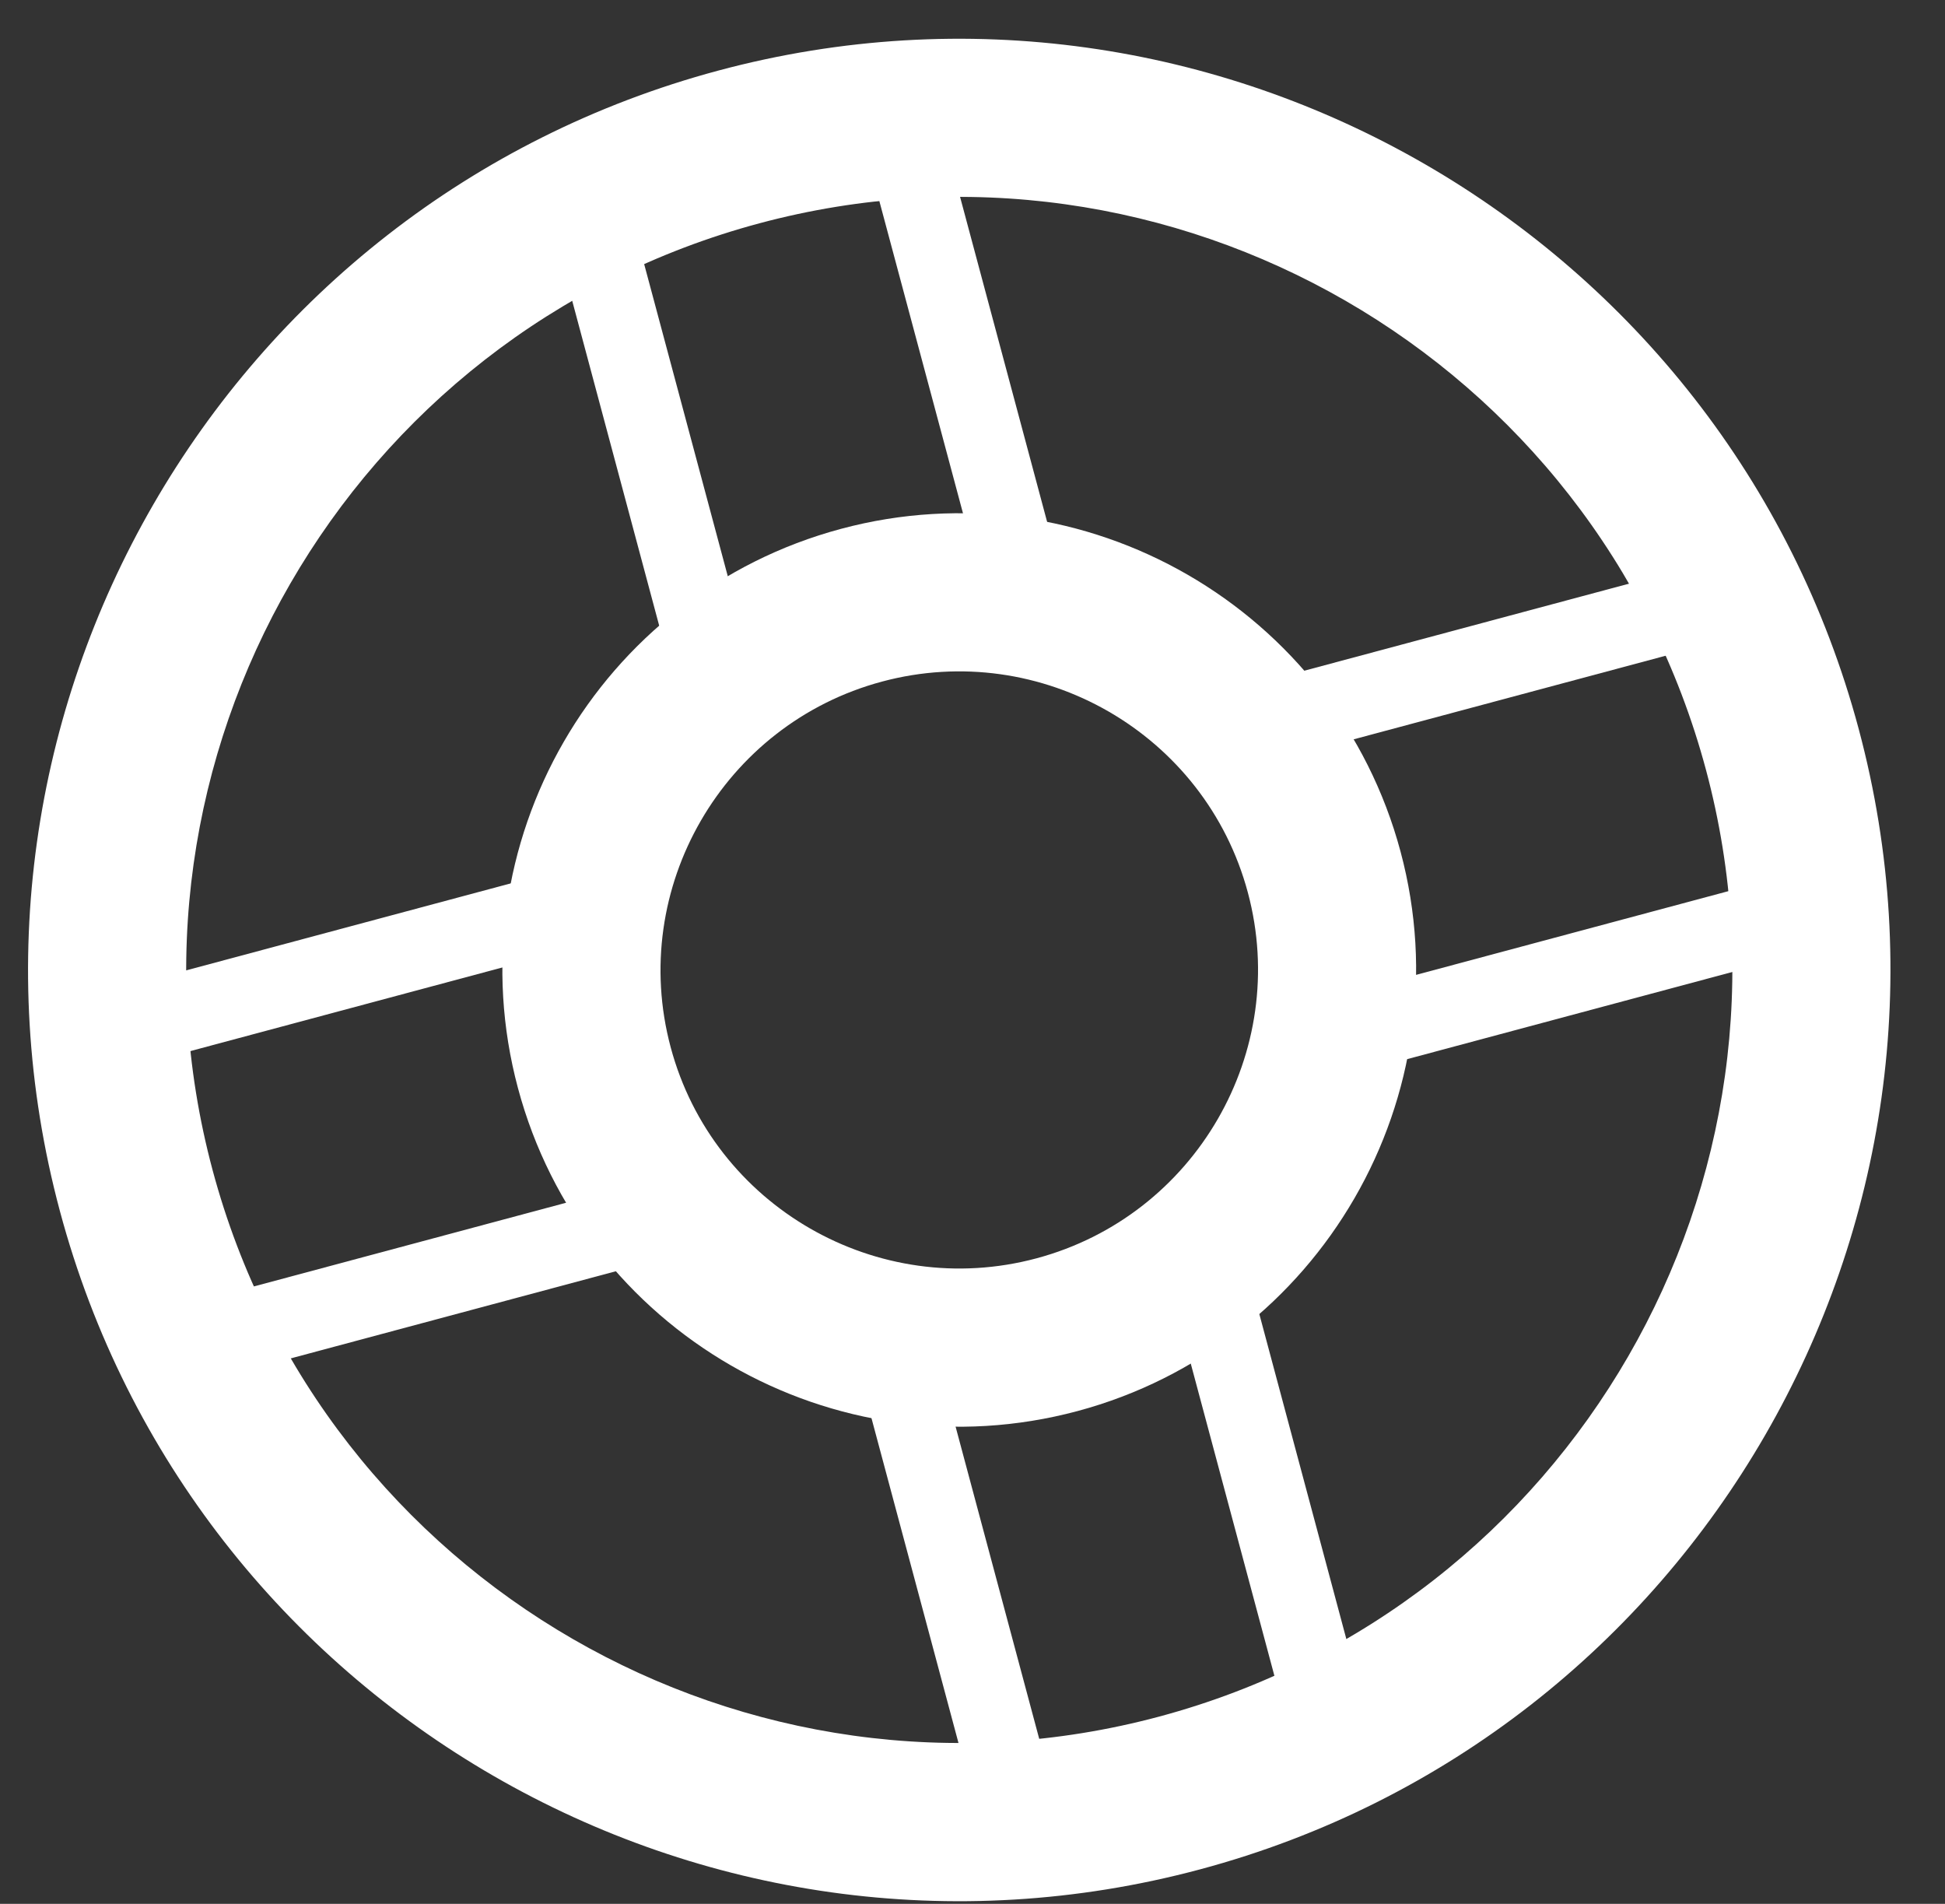 <svg width="47" height="46" viewBox="0 0 47 46" fill="none" xmlns="http://www.w3.org/2000/svg">
<rect x="0" y="0" width="47" height="46" fill="#333333" stroke="none"/>
<g clip-path="url(#clip0_1_1785)">
<g clip-path="url(#clip1_1_1785)">
<g clip-path="url(#clip2_1_1785)">
<path fill-rule="evenodd" clip-rule="evenodd" d="M18.348 5.396C8.403 8.061 2.472 18.323 5.137 28.271C7.802 38.219 18.069 44.14 28.013 41.475C37.957 38.81 43.889 28.548 41.224 18.6C38.559 8.652 28.292 2.73 18.348 5.396ZM29.002 45.166C17.01 48.38 4.658 41.244 1.447 29.26C-1.763 17.277 5.367 4.919 17.359 1.705C29.333 -1.504 41.704 5.628 44.914 17.611C48.124 29.595 40.976 41.957 29.002 45.166Z" fill="white"/>
<path fill-rule="evenodd" clip-rule="evenodd" d="M21.314 16.468C17.476 17.496 15.177 21.462 16.207 25.305C17.236 29.148 21.21 31.432 25.047 30.403C28.884 29.375 31.184 25.41 30.154 21.566C29.125 17.724 25.151 15.439 21.314 16.468ZM26.036 34.094C20.15 35.671 14.091 32.171 12.517 26.293C10.942 20.416 14.44 14.354 20.325 12.777C26.192 11.205 32.27 14.7 33.844 20.578C35.419 26.455 31.903 32.522 26.036 34.094Z" fill="white"/>
<path fill-rule="evenodd" clip-rule="evenodd" d="M17.385 16.86C16.869 16.999 16.352 16.694 16.215 16.185L13.456 5.882C13.319 5.371 13.614 4.851 14.131 4.713C14.629 4.579 15.164 4.877 15.3 5.388L18.06 15.69C18.197 16.2 17.883 16.727 17.385 16.86Z" fill="white"/>
<path fill-rule="evenodd" clip-rule="evenodd" d="M24.912 14.842C24.396 14.981 23.879 14.676 23.743 14.167L20.983 3.865C20.846 3.353 21.142 2.833 21.658 2.695C22.175 2.556 22.691 2.859 22.828 3.37L25.588 13.672C25.724 14.182 25.429 14.704 24.912 14.842Z" fill="white"/>
<path fill-rule="evenodd" clip-rule="evenodd" d="M24.718 44.231C24.201 44.37 23.684 44.065 23.548 43.556L20.788 33.254C20.651 32.742 20.947 32.222 21.463 32.084C21.962 31.95 22.496 32.248 22.633 32.759L25.393 43.061C25.529 43.571 25.216 44.098 24.718 44.231Z" fill="white"/>
<path fill-rule="evenodd" clip-rule="evenodd" d="M32.245 42.214C31.729 42.352 31.212 42.047 31.076 41.538L28.316 31.236C28.179 30.724 28.474 30.204 28.991 30.066C29.508 29.927 30.024 30.23 30.161 30.741L32.92 41.044C33.057 41.553 32.762 42.075 32.245 42.214Z" fill="white"/>
<path fill-rule="evenodd" clip-rule="evenodd" d="M41.263 15.572L30.95 18.335C30.452 18.469 29.917 18.169 29.781 17.66C29.644 17.149 29.958 16.624 30.456 16.49L40.769 13.726C41.267 13.593 41.802 13.89 41.939 14.402C42.075 14.911 41.761 15.438 41.263 15.572Z" fill="white"/>
<path fill-rule="evenodd" clip-rule="evenodd" d="M43.281 23.104L32.968 25.868C32.47 26.001 31.935 25.702 31.799 25.192C31.662 24.681 31.976 24.156 32.474 24.022L42.787 21.258C43.285 21.125 43.82 21.423 43.957 21.934C44.093 22.443 43.779 22.97 43.281 23.104Z" fill="white"/>
<path fill-rule="evenodd" clip-rule="evenodd" d="M13.884 22.908L3.589 25.667C3.073 25.806 2.556 25.501 2.42 24.992C2.283 24.481 2.579 23.96 3.095 23.822L13.39 21.063C13.906 20.924 14.423 21.227 14.559 21.738C14.696 22.248 14.401 22.77 13.884 22.908Z" fill="white"/>
<path fill-rule="evenodd" clip-rule="evenodd" d="M15.902 30.442L5.607 33.201C5.091 33.34 4.574 33.035 4.438 32.526C4.301 32.015 4.597 31.494 5.113 31.356L15.408 28.597C15.924 28.459 16.441 28.761 16.578 29.272C16.714 29.782 16.419 30.304 15.902 30.442Z" fill="white"/>
</g>
</g>
</g>
<defs>
<clipPath id="clip0_1_1785">
<rect width="46" height="45" fill="white" transform="translate(0.677 0.937)"/>
</clipPath>
<clipPath id="clip1_1_1785">
<rect width="46" height="45" fill="white" transform="translate(0.677 0.937)"/>
</clipPath>
<clipPath id="clip2_1_1785">
<rect width="46" height="45" fill="white" transform="translate(0.677 0.937)"/>
</clipPath>
</defs>
</svg>
